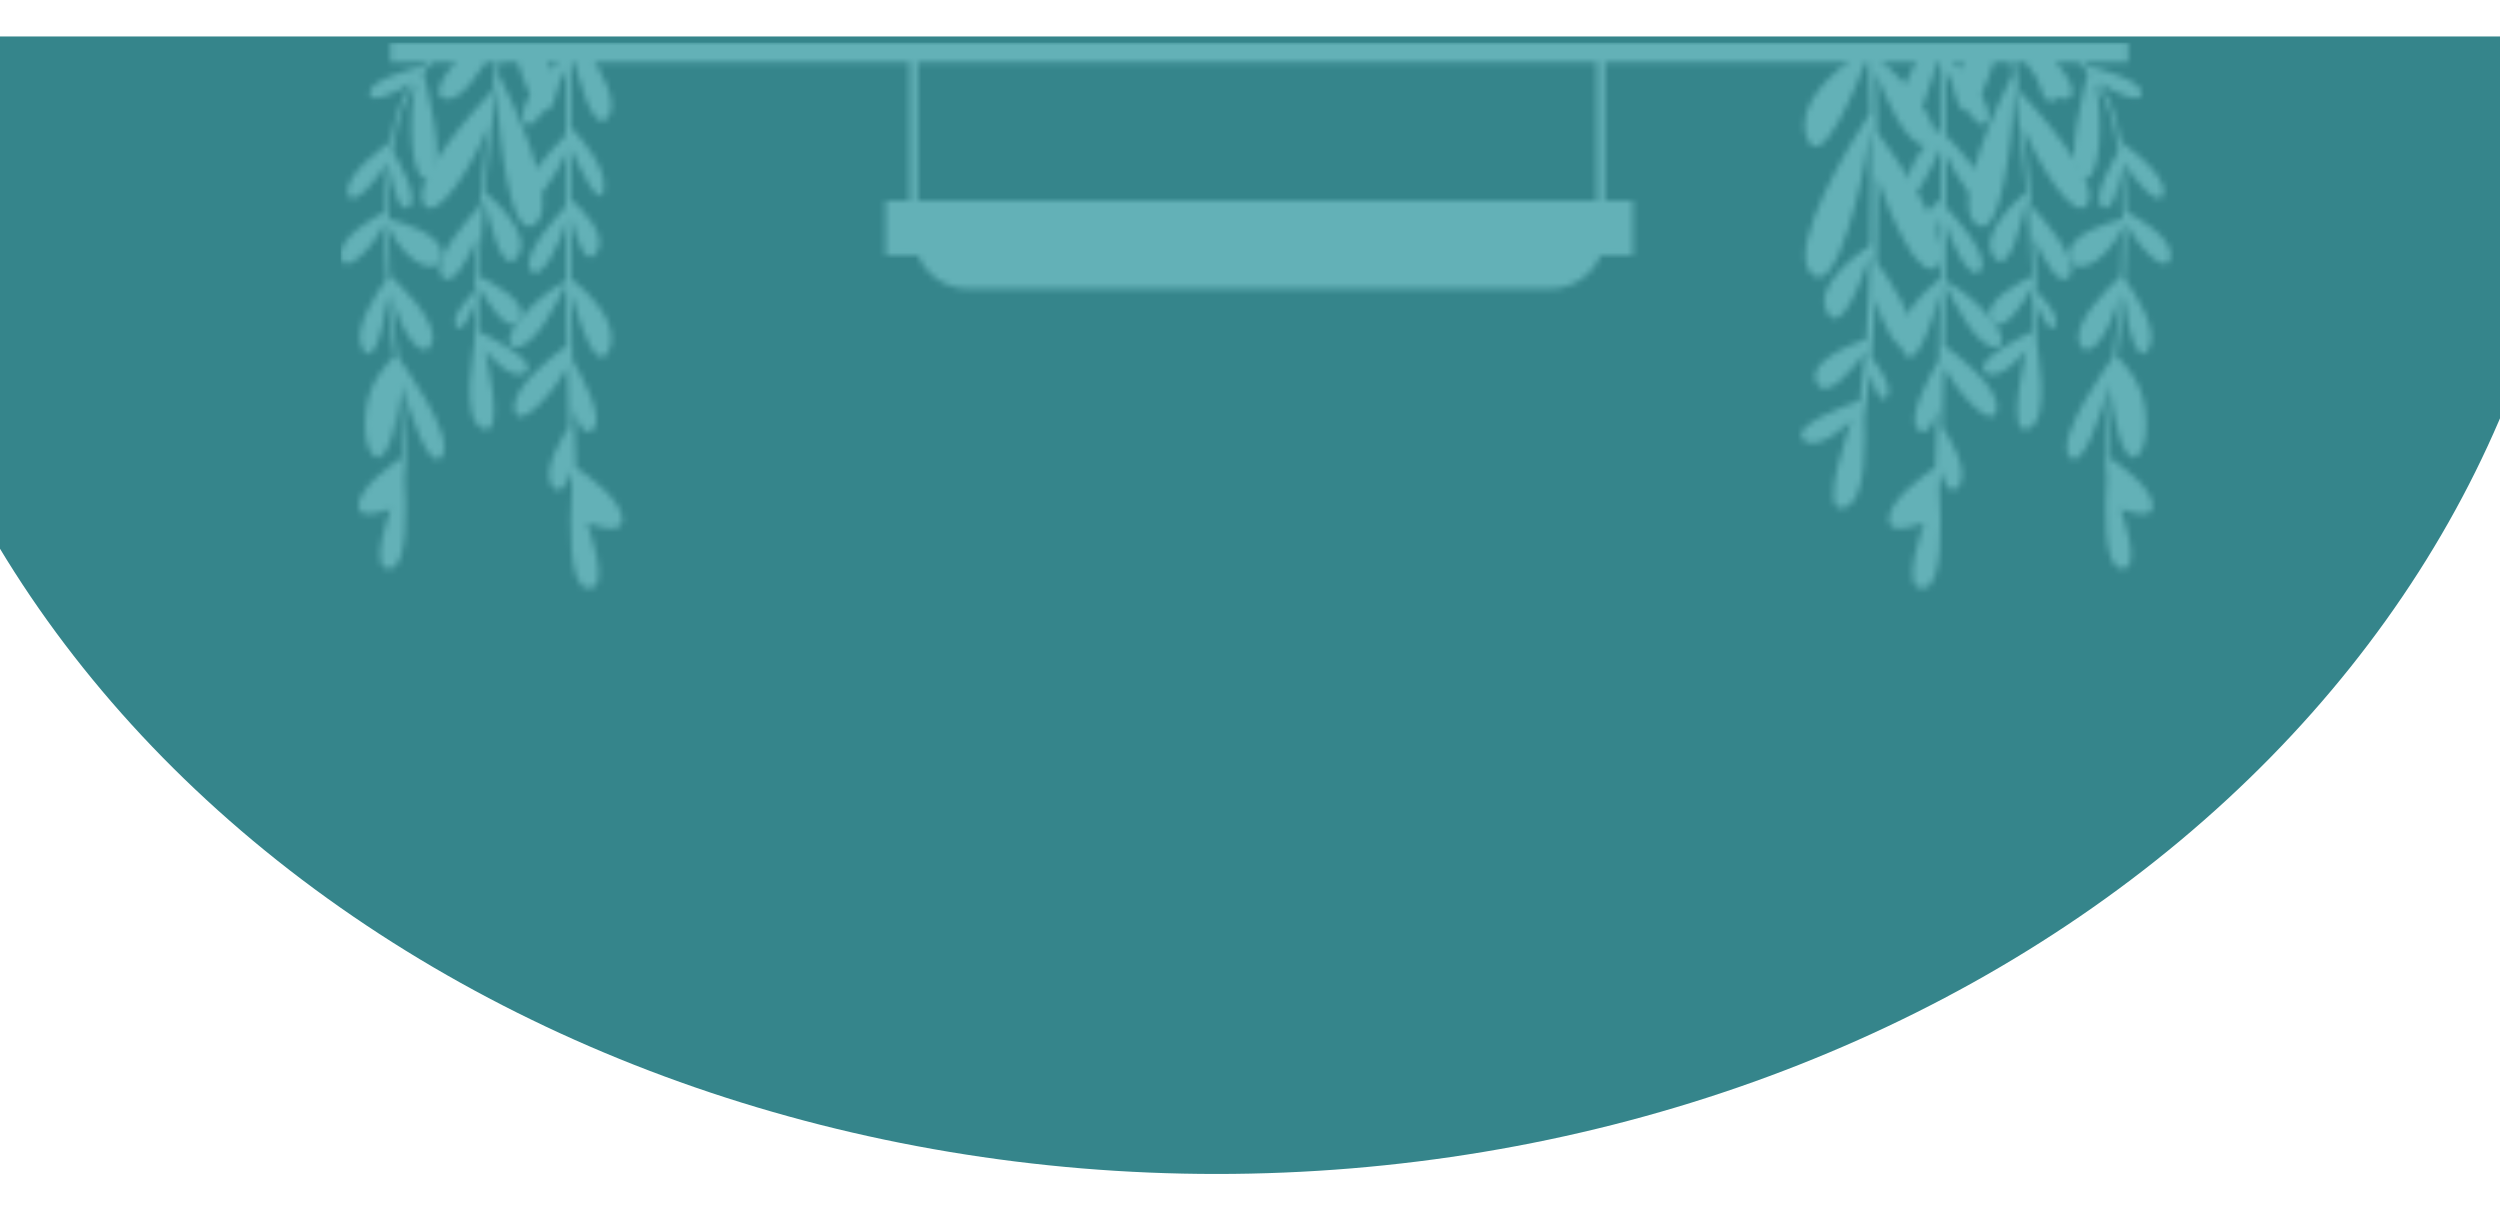 <svg width="411" height="200" viewBox="0 0 411 186" fill="none" xmlns="http://www.w3.org/2000/svg">
<path d="M424 -1C424 48.596 400.4 96.16 358.392 131.229C316.384 166.298 259.409 186 200 186C140.592 186 83.616 166.298 41.608 131.229C-0.4 96.16 -24 48.596 -24 -1L200 -1H424Z" fill="#35858B"/>
<mask id="mask0_153_2" style="mask-type:alpha" maskUnits="userSpaceOnUse" x="56" y="0" width="301" height="90">
<path d="M342.493 4.026C342.654 4.247 342.892 4.555 343.245 4.981L343.258 4.999C343.245 5.05 338.806 21.12 342.301 22.341C345.508 23.461 345.778 11.678 344.477 6.737C345.187 7.835 345.823 8.989 346.349 10.194C347.251 12.252 347.867 14.907 348.275 17.871C347.623 18.938 343.642 25.644 345.635 27.023C347.253 28.143 348.311 23.734 348.603 20.821C348.838 23.455 348.938 26.238 348.951 29C346.796 29.527 340.293 31.395 340.17 34.733C340.034 38.462 345.624 37.362 348.949 30.446C348.929 33.194 348.829 35.889 348.69 38.364C347.141 39.759 340.775 45.764 341.801 49.235C342.841 52.749 346.833 48.724 348.518 41.047C348.206 45.443 347.809 48.782 347.632 49.835C347.574 50.181 347.51 50.63 347.441 51.154C347.416 51.348 347.389 51.551 347.362 51.763C347.362 51.763 337.467 65.1 340.301 68.168C342.31 70.346 345.318 61.437 346.898 56.068C346.351 61.768 345.872 69.204 346.329 71.498L346.365 71.491C346.014 76.63 345.776 85.977 348.608 86.45C352.526 87.101 348.608 76.657 348.608 76.657C348.608 76.657 353.388 78.565 353.832 76.657C354.573 73.462 347.876 68.965 346.796 68.262C346.809 65.423 347.066 61.399 347.389 57.746C347.748 65.582 349.706 67.911 350.469 68.168C351.415 68.487 353.359 66.572 352.692 60.516C352.174 55.809 349.293 52.767 348.032 51.643C348.119 50.973 348.202 50.397 348.277 49.942C348.445 48.931 348.815 45.831 349.121 41.709C349.886 48.152 351.699 53.423 353.332 50.159C354.925 46.976 350.766 40.888 349.308 38.909C349.476 36.037 349.594 32.841 349.596 29.598C350.81 32.783 356.14 38.77 356.805 35.345C357.458 31.975 350.844 28.467 349.583 27.833C349.545 25.057 349.411 22.281 349.139 19.676C350.618 22.303 355.131 27.681 355.666 24.778C356.278 21.464 348.713 16.374 348.713 16.374L348.701 16.387C348.295 13.921 347.726 11.709 346.95 9.931C346.445 8.782 345.847 7.679 345.18 6.623C347.976 8.52 352.252 10.207 352.08 8.228C351.895 6.081 345.314 4.345 343.216 3.843C343.145 3.74 343.096 3.698 343.066 3.698C342.314 2.774 341.522 1.901 340.717 1.08H339.799C340.723 1.993 341.636 2.975 342.493 4.026Z" fill="#327F6B"/>
<path d="M336.8 9.618C338.888 10.794 338.123 4.921 337.429 1.08H335.389C335.014 4.291 334.923 8.561 336.8 9.618Z" fill="#327F6B"/>
<path d="M339.529 9.288C342.303 8.9 339.81 4.713 335.902 1.08H331.81C333.872 4.86 337.012 9.641 339.529 9.288Z" fill="#327F6B"/>
<path d="M328.442 1.08H324.247C322.095 3.763 320.471 7.068 321.933 10.031C323.997 14.216 326.782 6.704 328.442 1.08Z" fill="#327F6B"/>
<path d="M331.009 1.08H330.314C330.493 2.321 330.687 3.7 330.888 5.191C329.208 8.505 320.631 25.99 324.72 29.741C329.239 33.89 330.848 12.651 330.848 12.651L331.087 6.67C331.772 11.83 332.526 18.121 333.122 24.615C331.569 25.894 325.139 31.54 327.815 35.254C330.303 38.706 332.504 29.154 333.213 25.613C333.595 29.909 333.901 34.274 334.066 38.438C332.423 39.201 325.496 42.647 327.398 45.655C329.237 48.568 333.062 42.102 334.128 40.172C334.204 42.725 334.224 45.187 334.169 47.494C332.374 48.335 324.345 52.265 326.329 54.138C328.558 56.242 333.14 50.607 333.14 50.607C333.14 50.607 329.549 65.035 333.452 63.488C337.358 61.94 334.749 49.741 334.874 49.431L334.807 49.038C334.883 47.144 334.903 45.126 334.876 43.026C335.601 44.885 337.003 47.978 337.846 46.646C338.837 45.079 335.809 41.882 334.836 40.92C334.762 38.056 334.613 35.073 334.41 32.056C335.818 35.617 338.764 40.761 340.261 38.349C341.937 35.642 335.633 28.643 334.017 26.923C333.642 22.491 333.178 18.101 332.702 14.042C334.684 19.23 341.145 30.205 343.231 26.461C345.405 22.56 334.206 10.339 331.946 7.934C331.613 5.374 331.294 3.055 331.009 1.08Z" fill="#3C8F7C"/>
<path d="M308.38 4.907C310.073 9.424 313.421 17.041 316.704 16.952C321.136 16.833 314.811 6.952 308.288 2.343C308.277 2.024 308.264 1.727 308.252 1.446C307.19 1.651 306.132 1.872 305.112 2.212C301.395 4.8 295.097 10.217 297.032 15.575C299.31 21.89 305.331 6.86 307.132 2.078C307.219 4.316 307.333 7.61 307.422 11.587C304.764 15.662 293.682 33.281 297.661 37.856C302.171 43.038 306.623 19.607 306.623 19.607L307.471 14.071C307.572 19.717 307.61 26.432 307.465 33.328C305.293 34.767 297.98 40.045 300.415 44.374C302.635 48.322 306.036 39.177 307.429 34.948C307.311 39.596 307.108 44.294 306.782 48.768C304.564 49.527 296.962 52.422 298.647 55.896C300.256 59.215 304.95 53.234 306.612 50.935C306.38 53.707 306.097 56.369 305.753 58.858C303.32 59.695 294.481 62.935 296.396 65.202C298.614 67.825 304.418 62.127 304.418 62.127C304.418 62.127 298.614 77.731 303.153 76.499C307.152 75.41 306.561 64.49 306.485 61.685C306.858 59.422 307.172 56.979 307.438 54.41C308.047 56.575 309.125 59.583 310.149 58.309C311.381 56.773 308.781 53.163 307.688 51.772C307.958 48.693 308.161 45.477 308.315 42.214C309.513 46.314 311.999 51.763 313.876 49.38C316.005 46.675 310.357 38.588 308.54 36.126C308.676 31.317 308.717 26.534 308.701 22.08C310.493 28.346 315.985 40.286 318.672 36.523C321.504 32.562 311.216 18.235 308.627 14.751C308.563 10.917 308.469 7.548 308.38 4.907Z" fill="#3C8F7C"/>
<path d="M312.952 12.363C315.329 15.146 317.786 6.019 318.873 1.241C318.909 4.519 318.949 8.904 318.973 13.984C317.507 15.49 312.961 20.502 313.595 24.213C314.211 27.818 317.717 20.31 318.989 17.42C318.996 20.074 319 22.875 318.998 25.771C317.159 27.369 312.722 31.696 314.84 34.638C316.554 37.017 318.11 32.301 318.991 28.706C318.982 32.004 318.964 35.401 318.931 38.829C316.71 40.607 310.535 46.104 312.789 50.672C314.789 54.725 317.565 46.164 318.906 41.299C318.866 44.952 318.808 48.619 318.732 52.216C317.516 54.254 313.075 62.062 315.505 63.745C316.82 64.656 317.848 62.741 318.525 60.259C318.42 63.613 318.295 66.838 318.143 69.858C316.525 70.929 309.832 75.593 310.611 78.945C311.098 81.04 316.344 78.945 316.344 78.945C316.344 78.945 312.044 90.411 316.344 89.692C319.393 89.186 319.199 79.313 318.828 73.611C318.891 72.562 318.951 71.482 319.009 70.371C319.643 72.759 320.721 74.488 321.941 73.026C324.088 70.46 320.114 64.363 319.317 63.194C319.429 60.056 319.52 56.78 319.596 53.432C321.245 56.644 327.521 64.314 328.239 60.411C328.931 56.662 321.526 51.154 319.67 49.84C319.732 46.508 319.777 43.133 319.81 39.782C321.002 42.321 325.068 50.449 328.101 50.025C331.618 49.532 325.396 42.013 319.817 39.206C319.848 35.919 319.868 32.656 319.877 29.48C319.89 29.563 319.902 29.645 319.915 29.735C320.25 31.888 323.997 40.023 325.668 37.331C327.337 34.638 319.915 27.054 319.915 27.054C319.915 27.054 319.902 27.075 319.884 27.121C319.89 24.053 319.888 21.082 319.879 18.268C321.06 21.252 325.188 27.873 326.51 25.653C327.766 23.544 321.888 17.282 319.868 15.229C319.853 11.156 319.824 7.487 319.795 4.428C321.196 7.496 325.443 15.941 326.739 12.881C328.123 9.621 321.341 3.35 319.77 1.955C319.766 1.654 319.763 1.364 319.759 1.08H316.389C313.892 4.769 310.982 10.058 312.952 12.363Z" fill="#327F6B"/>
<path d="M70.355 4.026C70.196 4.247 69.956 4.555 69.605 4.981L69.591 4.999C69.605 5.05 74.043 21.12 70.548 22.341C67.342 23.461 67.072 11.678 68.372 6.737C67.662 7.835 67.026 8.989 66.499 10.194C65.598 12.252 64.982 14.907 64.575 17.871C65.227 18.938 69.207 25.644 67.214 27.023C65.597 28.143 64.538 23.734 64.245 20.821C64.012 23.455 63.91 26.238 63.899 29C66.053 29.527 72.556 31.395 72.679 34.733C72.816 38.462 67.225 37.362 63.901 30.446C63.919 33.194 64.02 35.889 64.159 38.364C65.708 39.759 72.074 45.764 71.048 49.235C70.008 52.749 66.015 48.724 64.33 41.047C64.643 45.443 65.04 48.782 65.216 49.835C65.274 50.181 65.339 50.63 65.408 51.154C65.433 51.348 65.459 51.551 65.486 51.763C65.486 51.763 75.382 65.1 72.548 68.168C70.539 70.346 67.532 61.437 65.951 56.068C66.498 61.768 66.979 69.204 66.52 71.498L66.484 71.491C66.834 76.63 67.074 85.977 64.241 86.45C60.324 87.101 64.241 76.657 64.241 76.657C64.241 76.657 59.461 78.565 59.018 76.657C58.277 73.462 64.974 68.965 66.054 68.262C66.041 65.423 65.783 61.399 65.46 57.746C65.1 65.582 63.143 67.911 62.38 68.168C61.435 68.487 59.49 66.572 60.157 60.516C60.675 55.809 63.557 52.767 64.817 51.643C64.731 50.973 64.648 50.397 64.572 49.942C64.403 48.931 64.033 45.831 63.728 41.709C62.962 48.152 61.15 53.423 59.517 50.159C57.924 46.976 62.083 40.888 63.542 38.909C63.373 36.037 63.254 32.841 63.254 29.598C62.038 32.783 56.71 38.77 56.045 35.345C55.392 31.975 62.006 28.467 63.265 27.833C63.303 25.057 63.438 22.281 63.709 19.676C62.231 22.303 57.719 27.681 57.184 24.778C56.572 21.464 64.136 16.374 64.136 16.374L64.147 16.387C64.554 13.921 65.123 11.709 65.901 9.931C66.404 8.782 67.003 7.679 67.67 6.623C64.874 8.52 60.596 10.207 60.768 8.228C60.955 6.081 67.535 4.345 69.633 3.843C69.705 3.74 69.753 3.698 69.783 3.698C70.535 2.774 71.327 1.901 72.133 1.08H73.051C72.125 1.993 71.214 2.975 70.355 4.026Z" fill="#327F6B"/>
<path d="M73.319 9.288C70.546 8.9 73.038 4.713 76.947 1.08H81.04C78.977 4.86 75.838 9.641 73.319 9.288Z" fill="#327F6B"/>
<path d="M84.406 1.08H88.602C90.754 3.763 92.379 7.068 90.917 10.031C88.852 14.216 86.068 6.704 84.406 1.08Z" fill="#327F6B"/>
<path d="M81.839 1.08H82.534C82.356 2.321 82.163 3.7 81.96 5.191C83.64 8.505 92.218 25.99 88.13 29.741C83.61 33.89 82 12.651 82 12.651L81.762 6.67C81.078 11.83 80.322 18.121 79.726 24.615C81.281 25.894 87.71 31.54 85.034 35.254C82.545 38.706 80.346 29.154 79.636 25.613C79.254 29.909 78.947 34.274 78.782 38.438C80.425 39.201 87.352 42.647 85.452 45.655C83.612 48.568 79.788 42.102 78.721 40.172C78.644 42.725 78.626 45.187 78.681 47.494C80.475 48.335 88.504 52.265 86.52 54.138C84.291 56.242 79.709 50.607 79.709 50.607C79.709 50.607 83.301 65.035 79.396 63.488C75.491 61.94 78.1 49.741 77.975 49.431L78.042 49.038C77.966 47.144 77.946 45.126 77.972 43.026C77.247 44.885 75.847 47.978 75.004 46.646C74.011 45.079 77.041 41.882 78.013 40.92C78.087 38.056 78.237 35.073 78.44 32.056C77.03 35.617 74.084 40.761 72.589 38.349C70.911 35.642 77.216 28.643 78.832 26.923C79.208 22.491 79.67 18.101 80.147 14.042C78.164 19.23 71.704 30.206 69.617 26.461C67.443 22.56 78.642 10.339 80.903 7.934C81.235 5.374 81.556 3.055 81.839 1.08Z" fill="#3C8F7C"/>
<path d="M99.897 12.363C97.52 15.146 95.064 6.019 93.977 1.241C93.941 4.519 93.9 8.904 93.875 13.984C95.343 15.49 99.887 20.502 99.254 24.213C98.638 27.818 95.133 20.31 93.861 17.42C93.853 20.074 93.849 22.875 93.852 25.771C95.689 27.369 100.128 31.696 98.01 34.638C96.295 37.017 94.738 32.301 93.858 28.706C93.867 32.004 93.886 35.401 93.918 38.829C96.139 40.607 102.313 46.104 100.059 50.672C98.059 54.725 95.284 46.164 93.943 41.299C93.984 44.952 94.04 48.619 94.116 52.216C95.334 54.254 99.775 62.062 97.344 63.745C96.03 64.656 95.001 62.741 94.324 60.259C94.429 63.613 94.554 66.838 94.705 69.858C96.325 70.929 103.016 75.593 102.238 78.945C101.752 81.04 96.506 78.945 96.506 78.945C96.506 78.945 100.805 90.411 96.506 89.692C93.457 89.186 93.651 79.313 94.022 73.611C93.958 72.562 93.898 71.482 93.841 70.371C93.206 72.759 92.128 74.488 90.908 73.026C88.762 70.46 92.735 64.363 93.533 63.194C93.421 60.056 93.329 56.78 93.254 53.432C91.604 56.644 85.33 64.314 84.61 60.411C83.919 56.662 91.323 51.154 93.18 49.84C93.118 46.508 93.072 43.133 93.038 39.782C91.847 42.321 87.782 50.449 84.749 50.025C81.231 49.532 87.454 42.013 93.033 39.206C93.001 35.919 92.981 32.656 92.971 29.48C92.959 29.563 92.949 29.645 92.935 29.735C92.6 31.888 88.852 40.023 87.182 37.331C85.512 34.638 92.935 27.054 92.935 27.054C92.935 27.054 92.947 27.075 92.965 27.121C92.959 24.053 92.962 21.082 92.969 18.268C91.789 21.252 87.661 27.873 86.339 25.653C85.084 23.544 90.962 17.282 92.98 15.229C92.998 11.156 93.026 7.487 93.055 4.428C91.654 7.496 87.407 15.941 86.109 12.881C84.726 9.621 91.508 3.35 93.08 1.955C93.083 1.654 93.086 1.364 93.09 1.08H96.46C98.958 4.769 101.867 10.058 99.897 12.363Z" fill="#327F6B"/>
<path d="M349.862 3.231H64.186V-4.52995e-05H349.862V3.231Z" fill="#13375B"/>
<path d="M225.572 31.515V29.489H189.83V31.515H150.191C150.191 36.472 154.208 40.489 159.165 40.489H254.882C259.839 40.489 263.856 36.472 263.856 31.515H225.572Z" fill="#F7CC7F"/>
<path d="M263.858 26.005V1.08H262.508V26.005H150.867V1.08H149.517V26.005H145.598V34.979H268.449V26.005H263.858Z" fill="#183658"/>
</mask>
<g mask="url(#mask0_153_2)">
<rect x="56" width="302.658" height="91.162" fill="#63B1B7"/>
</g>
</svg>
